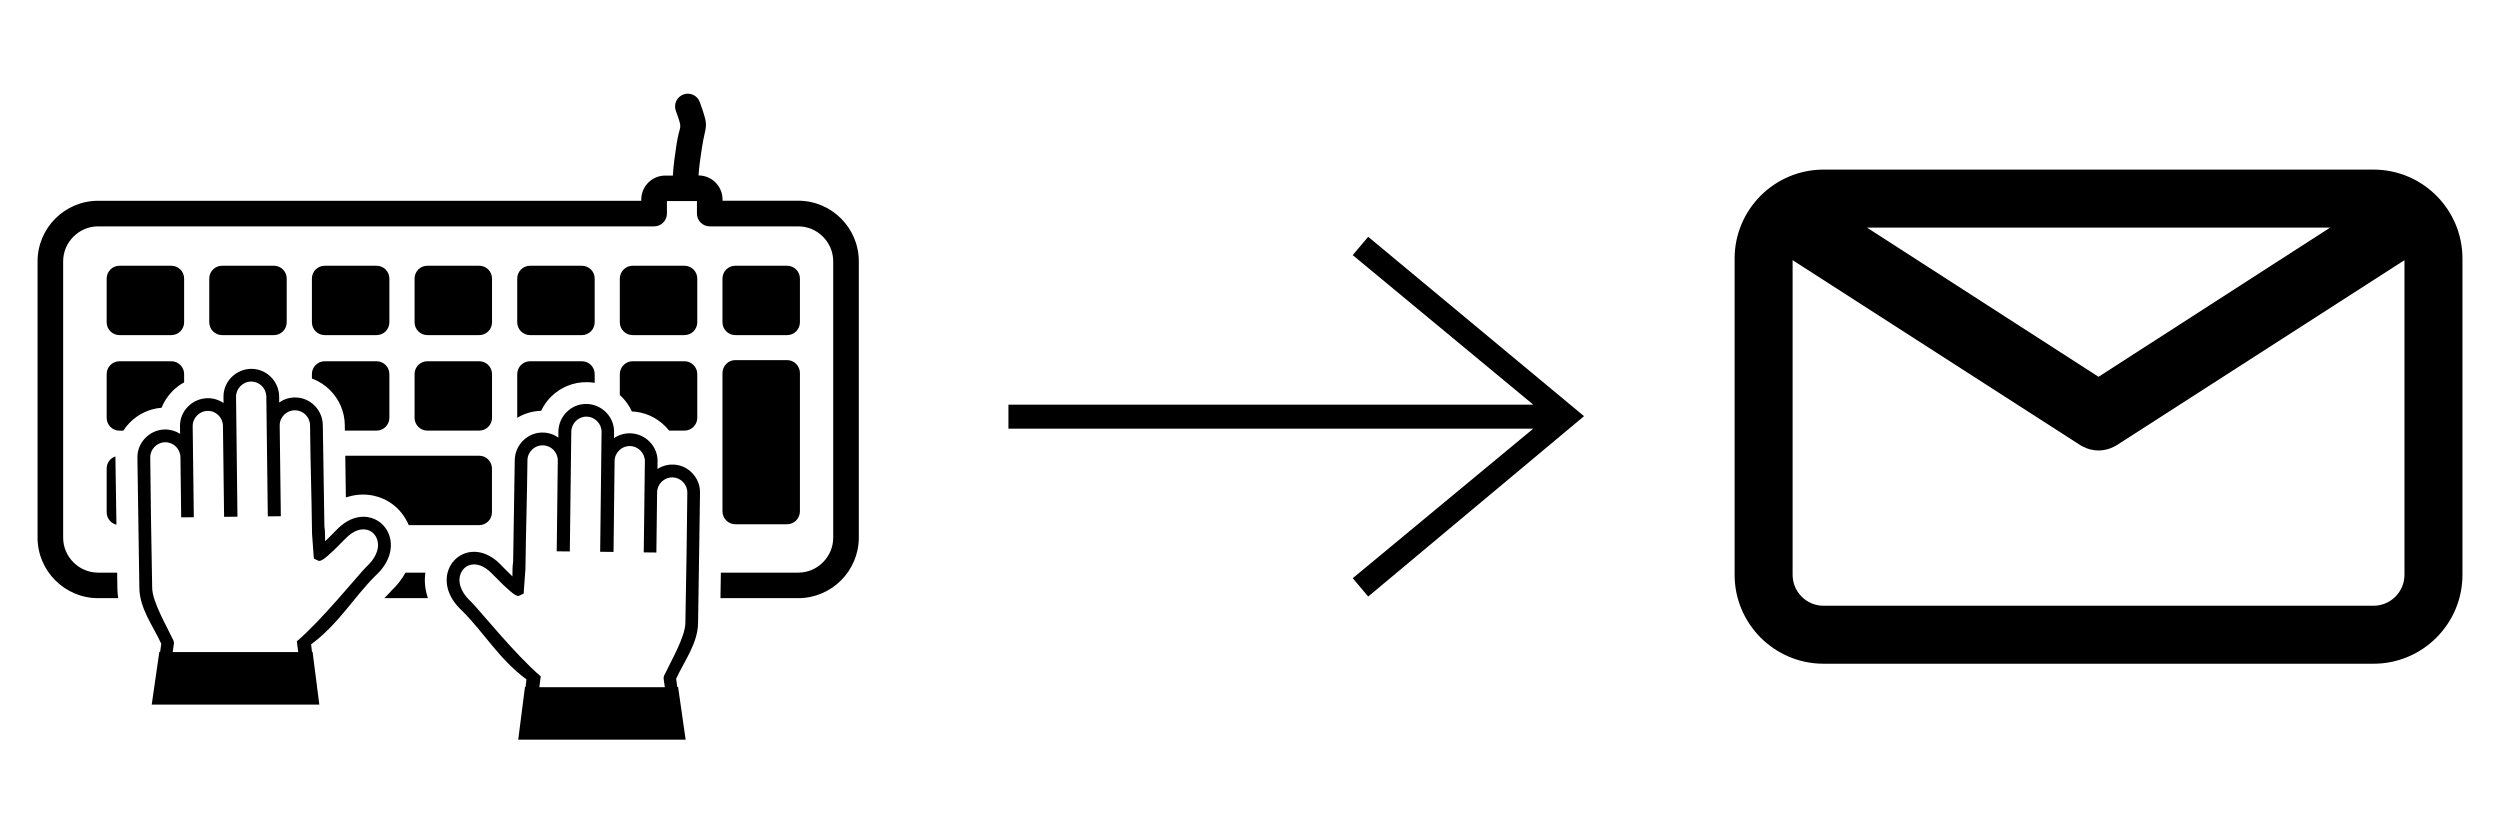 <?xml version="1.0" encoding="UTF-8" standalone="no" ?>
<!DOCTYPE svg PUBLIC "-//W3C//DTD SVG 1.1//EN" "http://www.w3.org/Graphics/SVG/1.1/DTD/svg11.dtd">
<svg xmlns="http://www.w3.org/2000/svg" xmlns:xlink="http://www.w3.org/1999/xlink" version="1.1" width="150" height="50" viewBox="0 0 150 50" xml:space="preserve">
<desc>Created with Fabric.js 5.3.0</desc>
<defs>
</defs>
<g transform="matrix(1.439 0 0 1.439 77.774 25)" id="DFtAsjIAg16tHI_fvOBSu"  >
<path style="stroke: none; stroke-width: 1; stroke-dasharray: none; stroke-linecap: butt; stroke-dashoffset: 0; stroke-linejoin: miter; stroke-miterlimit: 4; fill: rgb(0,0,0); fill-rule: evenodd; opacity: 1;" vector-effect="non-scaling-stroke"  transform=" translate(0, 0)" d="M 9.883 0.5 L 2.356 6.735 L 3 7.5 L 12 -0.021 L 3 -7.5 L 2.355 -6.736 L 9.884 -0.5 L -12 -0.5 L -12 0.5 z" stroke-linecap="round" />
</g>
<g transform="matrix(0.401 0 0 0.401 26.891 25)" id="NI-x14vCCMrZiYo3QPYuL"  >
<path style="stroke: none; stroke-width: 1; stroke-dasharray: none; stroke-linecap: butt; stroke-dashoffset: 0; stroke-linejoin: miter; stroke-miterlimit: 4; fill: rgb(0,0,0); fill-rule: nonzero; opacity: 1;" vector-effect="non-scaling-stroke"  transform=" translate(-61.44, -48.333)" d="M 19.05 50.25 C 19.88 50.24 20.67 50.48 21.33 50.9 L 21.31 49.78 C 21.29 48.63 21.75 47.59 22.5 46.83 C 23.25 46.07 24.28 45.59 25.43 45.57 C 25.43 45.57 25.43 45.57 25.44 45.57 C 26.29 45.56 27.12 45.81 27.83 46.29 L 27.82 45.39 C 27.8 44.24 28.26 43.2 29.01 42.44 C 29.76 41.68 30.79 41.2 31.94 41.18 C 33.09 41.16 34.13 41.62 34.89 42.37 C 35.65 43.12 36.13 44.15 36.15 45.3 L 36.15 46.21 C 36.81 45.75 37.61 45.47 38.47 45.46 C 39.62 45.44 40.66 45.9 41.42 46.65 C 42.18 47.4 42.66 48.43 42.68 49.58 L 42.92 64.78 C 42.98 65.13 43.01 65.47 43.01 65.82 L 43.01 65.82 L 43.03 66.98 L 43.13 66.88 C 43.84 66.2 44.53 65.49 44.79 65.22 C 46.54 63.42 48.45 63.02 49.97 63.49 C 50.65 63.7 51.26 64.08 51.73 64.59 C 52.2 65.09 52.55 65.73 52.73 66.43 C 53.15 68.11 52.64 70.23 50.57 72.12 C 47.19 75.5 45.01 79.39 40.93 82.4 L 41.06 83.53 L 41.15 83.53 L 42.16 91.42 L 17.08 91.42 L 18.22 83.53 L 18.34 83.53 L 18.51 82.31 C 17.21 79.52 15.27 77.01 15.23 73.95 C 15.13 65.93 15.04 62.49 14.94 54.47 C 14.92 53.32 15.38 52.28 16.13 51.52 C 16.87 50.75 17.9 50.27 19.05 50.25 L 19.05 50.25 L 19.05 50.25 L 19.05 50.25 z M 95.03 55.5 C 94.2 55.49 93.41 55.73 92.75 56.15 L 92.77 55.03 C 92.79 53.88 92.33 52.84 91.58 52.08 C 90.83 51.32 89.8 50.84 88.65 50.82 C 88.65 50.82 88.65 50.82 88.64 50.82 C 87.79 50.81 86.96 51.06 86.25 51.54 L 86.26 50.64 C 86.28 49.49 85.82 48.45 85.07 47.69 C 84.32 46.93 83.29 46.45 82.14 46.43 C 80.99 46.41 79.95 46.87 79.19 47.62 C 78.43 48.36 77.95 49.4 77.93 50.55 L 77.93 51.46 C 77.27 51 76.47 50.72 75.61 50.71 C 74.46 50.69 73.42 51.15 72.66 51.9 C 71.9 52.65 71.42 53.68 71.4 54.83 L 71.16 70.03 C 71.11 70.37 71.07 70.72 71.07 71.07 L 71.07 71.07 L 71.05 72.23 L 70.95 72.13 C 70.24 71.45 69.55 70.74 69.29 70.47 C 67.54 68.67 65.63 68.27 64.11 68.73 C 63.43 68.94 62.82 69.32 62.35 69.83 C 61.88 70.33 61.53 70.97 61.35 71.67 C 60.93 73.35 61.44 75.47 63.51 77.36 C 66.89 80.74 69.07 84.63 73.15 87.64 L 73.02 88.77 L 72.93 88.77 L 71.92 96.66 L 96.97 96.66 L 95.84 88.77 L 95.72 88.77 L 95.55 87.54 C 96.85 84.75 98.79 82.24 98.83 79.18 C 98.93 71.16 99.03 67.72 99.12 59.7 C 99.14 58.55 98.68 57.51 97.93 56.75 C 97.21 55.99 96.18 55.51 95.03 55.5 L 95.03 55.5 L 95.03 55.5 L 95.03 55.5 z M 95.06 12.24 C 95.14 10.69 95.38 9.15 95.61 7.58 C 96.11 4.28 96.62 5.7 95.5 2.56 C 95.14 1.57 95.66 0.47 96.65 0.12 C 97.64 -0.24 98.74 0.28 99.09 1.27 C 100.55 5.34 99.97 4.39 99.4 8.15 C 99.19 9.54 98.98 10.91 98.9 12.24 L 98.9 12.24 C 99.89 12.24 100.79 12.64 101.44 13.29 C 101.49 13.34 101.54 13.39 101.58 13.45 C 102.15 14.09 102.49 14.92 102.49 15.83 L 102.49 16.02 L 113.82 16.02 C 116.31 16.02 118.58 17.04 120.22 18.68 C 121.86 20.32 122.88 22.59 122.88 25.08 L 122.88 66.43 C 122.88 68.92 121.86 71.19 120.22 72.83 C 118.58 74.47 116.31 75.49 113.82 75.49 L 102.18 75.49 C 102.2 74.12 102.22 72.87 102.24 71.67 L 113.82 71.67 C 115.26 71.67 116.56 71.08 117.51 70.13 C 118.46 69.18 119.05 67.88 119.05 66.44 L 119.05 25.09 C 119.05 23.65 118.46 22.35 117.51 21.4 C 116.56 20.45 115.26 19.86 113.82 19.86 L 100.58 19.86 C 99.52 19.86 98.66 19 98.66 17.94 L 98.66 16.07 L 94.17 16.07 L 94.17 17.94 C 94.17 19 93.31 19.86 92.25 19.86 L 92.25 19.86 L 9.06 19.86 C 7.62 19.86 6.32 20.45 5.37 21.4 C 4.42 22.35 3.83 23.65 3.83 25.09 L 3.83 66.44 C 3.83 67.88 4.42 69.18 5.37 70.13 C 6.32 71.08 7.62 71.67 9.06 71.67 L 11.91 71.67 L 11.94 73.97 C 11.95 74.5 11.99 75 12.06 75.49 L 9.06 75.49 C 6.57 75.49 4.3 74.47 2.66 72.83 C 1.02 71.2 0 68.93 0 66.44 L 0 25.09 C 0 22.6 1.02 20.33 2.66 18.69 C 4.3 17.05 6.57 16.03 9.06 16.03 L 90.33 16.03 L 90.33 15.84 C 90.33 14.86 90.73 13.96 91.38 13.31 L 91.38 13.31 L 91.38 13.31 L 91.38 13.31 C 92.03 12.66 92.93 12.26 93.91 12.26 L 95.06 12.26 L 95.06 12.24 L 95.06 12.24 z M 58.41 75.49 L 51.89 75.49 C 52.2 75.15 52.53 74.81 52.87 74.47 L 52.86 74.46 C 53.81 73.57 54.53 72.63 55.05 71.67 L 58.03 71.67 C 57.85 72.88 57.96 74.18 58.41 75.49 L 58.41 75.49 z M 12.26 25.75 L 20.01 25.75 C 21.07 25.75 21.93 26.61 21.93 27.67 L 21.93 34.21 C 21.93 35.27 21.07 36.13 20.01 36.13 L 12.26 36.13 C 11.2 36.13 10.34 35.27 10.34 34.21 L 10.34 27.67 C 10.34 26.61 11.2 25.75 12.26 25.75 L 12.26 25.75 L 12.26 25.75 z M 27.61 25.75 L 35.36 25.75 C 36.42 25.75 37.28 26.61 37.28 27.67 L 37.28 34.21 C 37.28 35.27 36.42 36.13 35.36 36.13 L 27.61 36.13 C 26.55 36.13 25.69 35.27 25.69 34.21 L 25.69 27.67 C 25.69 26.61 26.55 25.75 27.61 25.75 L 27.61 25.75 L 27.61 25.75 z M 42.97 25.75 L 50.72 25.75 C 51.78 25.75 52.64 26.61 52.64 27.67 L 52.64 34.21 C 52.64 35.27 51.78 36.13 50.72 36.13 L 42.97 36.13 C 41.91 36.13 41.05 35.27 41.05 34.21 L 41.05 27.67 C 41.05 26.61 41.91 25.75 42.97 25.75 L 42.97 25.75 L 42.97 25.75 z M 58.33 25.75 L 66.08 25.75 C 67.14 25.75 68 26.61 68 27.67 L 68 34.21 C 68 35.27 67.14 36.13 66.08 36.13 L 58.33 36.13 C 57.27 36.13 56.41 35.27 56.41 34.21 L 56.41 27.67 C 56.41 26.61 57.26 25.75 58.33 25.75 L 58.33 25.75 L 58.33 25.75 z M 73.69 25.75 L 81.44 25.75 C 82.5 25.75 83.36 26.61 83.36 27.67 L 83.36 34.21 C 83.36 35.27 82.5 36.13 81.44 36.13 L 73.69 36.13 C 72.63 36.13 71.77 35.27 71.77 34.21 L 71.77 27.67 C 71.77 26.61 72.63 25.75 73.69 25.75 L 73.69 25.75 L 73.69 25.75 z M 89.04 25.75 L 96.79 25.75 C 97.85 25.75 98.71 26.61 98.71 27.67 L 98.71 34.21 C 98.71 35.27 97.85 36.13 96.79 36.13 L 89.04 36.13 C 87.98 36.13 87.12 35.27 87.12 34.21 L 87.12 27.67 C 87.13 26.61 87.99 25.75 89.04 25.75 L 89.04 25.75 L 89.04 25.75 z M 104.4 25.75 L 112.15 25.75 C 113.21 25.75 114.07 26.61 114.07 27.67 L 114.07 34.21 C 114.07 35.27 113.21 36.13 112.15 36.13 L 104.4 36.13 C 103.34 36.13 102.48 35.27 102.48 34.21 L 102.48 27.67 C 102.48 26.61 103.34 25.75 104.4 25.75 L 104.4 25.75 L 104.4 25.75 z M 104.4 39.87 L 112.15 39.87 C 113.21 39.87 114.07 40.74 114.07 41.81 L 114.07 62.49 C 114.07 63.56 113.21 64.43 112.15 64.43 L 104.4 64.43 C 103.34 64.43 102.48 63.56 102.48 62.49 L 102.48 41.81 C 102.48 40.74 103.34 39.87 104.4 39.87 L 104.4 39.87 L 104.4 39.87 z M 12.26 40.04 L 20.01 40.04 C 21.07 40.04 21.93 40.9 21.93 41.96 L 21.93 43.2 C 21.27 43.56 20.67 44.01 20.15 44.55 C 19.47 45.25 18.92 46.08 18.55 47 C 16.68 47.15 15.01 47.98 13.78 49.24 C 13.43 49.6 13.11 50 12.83 50.43 L 12.26 50.43 C 11.2 50.43 10.34 49.57 10.34 48.51 L 10.34 41.97 C 10.34 40.9 11.2 40.04 12.26 40.04 L 12.26 40.04 L 12.26 40.04 z M 42.97 40.04 L 50.72 40.04 C 51.78 40.04 52.64 40.9 52.64 41.96 L 52.64 48.5 C 52.64 49.56 51.78 50.42 50.72 50.42 L 45.98 50.42 L 45.97 49.58 C 45.96 48.56 45.74 47.6 45.37 46.73 C 44.98 45.82 44.41 45 43.72 44.32 C 43.02 43.63 42.19 43.08 41.27 42.71 C 41.2 42.68 41.13 42.65 41.05 42.63 L 41.05 41.95 C 41.05 40.9 41.91 40.04 42.97 40.04 L 42.97 40.04 L 42.97 40.04 z M 58.33 40.04 L 66.08 40.04 C 67.14 40.04 68 40.9 68 41.96 L 68 48.5 C 68 49.56 67.14 50.42 66.08 50.42 L 58.33 50.42 C 57.27 50.42 56.41 49.56 56.41 48.5 L 56.41 41.96 C 56.41 40.9 57.26 40.04 58.33 40.04 L 58.33 40.04 L 58.33 40.04 z M 73.69 40.04 L 81.44 40.04 C 82.5 40.04 83.36 40.9 83.36 41.96 L 83.36 43.27 C 82.98 43.21 82.59 43.17 82.19 43.17 C 81.17 43.16 80.21 43.35 79.33 43.7 C 78.41 44.07 77.58 44.62 76.87 45.31 C 76.25 45.92 75.73 46.64 75.35 47.45 C 74.45 47.48 73.6 47.66 72.81 47.98 C 72.45 48.13 72.1 48.3 71.77 48.5 L 71.77 41.98 C 71.77 40.9 72.63 40.04 73.69 40.04 L 73.69 40.04 L 73.69 40.04 z M 89.04 40.04 L 96.79 40.04 C 97.85 40.04 98.71 40.9 98.71 41.96 L 98.71 48.5 C 98.71 49.56 97.85 50.42 96.79 50.42 L 94.49 50.42 C 94.32 50.2 94.13 49.99 93.94 49.79 C 93.26 49.1 92.44 48.53 91.53 48.14 C 90.73 47.8 89.85 47.59 88.92 47.55 C 88.56 46.75 88.06 46.03 87.45 45.41 C 87.34 45.3 87.24 45.2 87.12 45.1 L 87.12 41.97 C 87.13 40.9 87.99 40.04 89.04 40.04 L 89.04 40.04 L 89.04 40.04 z M 11.8 64.5 C 10.96 64.29 10.34 63.54 10.34 62.63 L 10.34 56.1 C 10.34 55.25 10.89 54.53 11.65 54.28 C 11.65 54.37 11.65 54.45 11.65 54.54 C 11.7 58.62 11.75 61.48 11.8 64.35 L 11.8 64.5 L 11.8 64.5 z M 46.04 54.18 L 66.09 54.18 C 67.14 54.18 67.99 55.04 67.99 56.1 L 67.99 62.64 C 67.99 63.7 67.14 64.56 66.09 64.56 L 55.54 64.56 C 55.44 64.32 55.33 64.08 55.2 63.86 C 54.92 63.34 54.57 62.85 54.18 62.41 L 54.11 62.33 C 53.67 61.85 53.17 61.44 52.62 61.1 C 52.1 60.77 51.51 60.51 50.88 60.31 L 50.88 60.31 L 50.87 60.31 C 49.43 59.87 47.83 59.86 46.2 60.4 L 46.13 60.42 L 46.04 54.18 L 46.04 54.18 z M 75.08 88.78 L 75.29 87.19 L 75.29 87.19 C 71.65 84.11 66.3 77.5 64.93 76.09 C 64.9 76.06 64.87 76.03 64.84 76 C 63.79 75.05 62.84 73.6 63.21 72.12 C 63.31 71.73 63.5 71.38 63.75 71.11 C 64 70.84 64.31 70.64 64.68 70.53 C 65.58 70.26 66.77 70.56 67.96 71.78 C 68.24 72.06 68.96 72.8 69.66 73.48 C 70.33 74.12 71.01 74.74 71.46 74.99 C 71.61 75.09 71.79 75.16 71.98 75.16 L 71.98 75.16 L 72.73 74.81 L 73 71.09 C 73.09 64.12 73.22 61.84 73.3 54.85 C 73.31 54.23 73.57 53.67 73.99 53.26 C 74.41 52.85 74.98 52.61 75.6 52.62 C 76.22 52.63 76.79 52.89 77.19 53.3 C 77.59 53.71 77.85 54.29 77.84 54.91 L 77.68 68.48 L 79.64 68.5 L 79.86 50.57 C 79.87 49.95 80.13 49.39 80.54 48.98 C 80.96 48.57 81.53 48.32 82.15 48.33 C 82.77 48.34 83.34 48.6 83.74 49.02 C 84.15 49.44 84.4 50.01 84.39 50.63 L 84.18 68.55 L 86.18 68.57 L 86.34 54.96 C 86.35 54.34 86.61 53.77 87.03 53.37 C 87.44 52.96 88.01 52.72 88.63 52.73 C 89.25 52.74 89.82 53 90.22 53.42 C 90.63 53.84 90.88 54.41 90.87 55.03 L 90.7 68.64 L 92.59 68.66 L 92.7 59.66 C 92.71 59.04 92.97 58.47 93.38 58.07 C 93.79 57.67 94.37 57.41 94.99 57.42 C 95.61 57.43 96.18 57.69 96.58 58.11 C 96.99 58.53 97.23 59.1 97.22 59.72 L 97.11 68.72 C 97.05 73.74 96.99 74.18 96.93 79.2 C 96.91 81.3 94.71 85.03 93.76 87.06 C 93.68 87.22 93.66 87.4 93.68 87.57 L 93.68 87.57 L 93.86 88.81 L 75.08 88.81 L 75.08 88.78 z M 39 83.54 L 38.79 81.95 L 38.79 81.95 C 42.43 78.87 47.78 72.26 49.14 70.85 C 49.17 70.82 49.2 70.79 49.23 70.76 C 50.28 69.81 51.23 68.36 50.86 66.88 C 50.76 66.49 50.57 66.14 50.32 65.87 C 50.07 65.59 49.76 65.4 49.39 65.29 C 48.49 65.01 47.3 65.32 46.11 66.54 C 45.84 66.82 45.11 67.56 44.41 68.24 C 43.74 68.88 43.06 69.5 42.61 69.76 C 42.46 69.86 42.28 69.92 42.09 69.92 L 42.09 69.92 L 41.34 69.57 L 41.07 65.85 C 40.98 58.88 40.85 56.61 40.77 49.61 C 40.76 48.99 40.5 48.42 40.08 48.02 C 39.66 47.61 39.09 47.37 38.47 47.38 C 37.85 47.39 37.28 47.65 36.88 48.06 C 36.47 48.48 36.22 49.05 36.23 49.67 L 36.4 63.23 L 34.45 63.25 L 34.23 45.32 C 34.22 44.7 33.96 44.13 33.55 43.73 C 33.13 43.32 32.56 43.07 31.94 43.08 C 31.32 43.09 30.75 43.35 30.35 43.77 C 29.94 44.19 29.69 44.76 29.7 45.38 L 29.91 63.3 L 27.91 63.32 L 27.74 49.7 C 27.73 49.08 27.47 48.52 27.05 48.11 C 26.64 47.7 26.07 47.46 25.45 47.47 C 24.83 47.48 24.26 47.74 23.86 48.16 C 23.45 48.58 23.2 49.15 23.21 49.77 L 23.38 63.38 L 21.49 63.4 L 21.38 54.4 C 21.37 53.78 21.11 53.21 20.7 52.81 C 20.28 52.4 19.71 52.15 19.09 52.16 C 18.47 52.17 17.9 52.43 17.5 52.85 C 17.09 53.27 16.85 53.84 16.86 54.46 L 16.97 63.46 C 17.03 68.48 17.09 68.92 17.15 73.94 C 17.17 76.04 19.37 79.77 20.32 81.8 C 20.4 81.97 20.42 82.15 20.4 82.31 L 20.4 82.31 L 20.22 83.55 L 39 83.55 L 39 83.54 z" stroke-linecap="round" />
</g>
<g transform="matrix(0.58 0 0 0.58 125.912 25)" id="i7wlpcYjqsPDyIOUYcAtE"  >
<path style="stroke: none; stroke-width: 1; stroke-dasharray: none; stroke-linecap: butt; stroke-dashoffset: 0; stroke-linejoin: miter; stroke-miterlimit: 4; fill: rgb(0,0,0); fill-rule: nonzero; opacity: 1;" vector-effect="non-scaling-stroke"  transform=" translate(0, 0)" d="M 28.45 -25.558 L -28.45 -25.558 C -33.521 -25.558 -37.647 -21.432 -37.647 -16.361 L -37.647 16.361 C -37.647 21.432 -33.521 25.558 -28.45 25.558 L 28.45 25.558 C 33.521 25.558 37.647 21.432 37.647 16.361 L 37.647 -16.36 C 37.648 -21.432 33.522 -25.558 28.45 -25.558 z M 23.956 -19.558 L 0 -4.124 L -23.956 -19.558 z M 28.45 19.559 L -28.45 19.559 C -30.213 19.559 -31.647 18.124 -31.647 16.362 L -31.647 -16.19 L -1.851 2.97 C -1.811 2.995 -1.768 3.012 -1.727 3.035 C -1.684 3.059 -1.64 3.082 -1.596 3.104 C -1.365 3.223 -1.127 3.319 -0.884 3.382 C -0.859 3.389 -0.834 3.392 -0.809 3.398 C -0.542 3.461 -0.272 3.5 -0.002 3.5 C -0.001 3.5 9.97465998686664e-16 3.5 9.97465998686664e-16 3.5 C 0.002 3.5 0.003 3.5 0.004 3.5 C 0.274 3.5 0.544 3.462 0.811 3.398 C 0.836 3.392 0.861 3.389 0.886 3.382 C 1.129 3.319 1.366 3.223 1.598 3.104 C 1.642 3.082 1.686 3.059 1.729 3.035 C 1.77 3.012 1.813 2.995 1.853 2.97 L 31.649 -16.19 L 31.649 16.361 C 31.648 18.124 30.213 19.559 28.45 19.559 z" stroke-linecap="round" />
</g>
</svg>